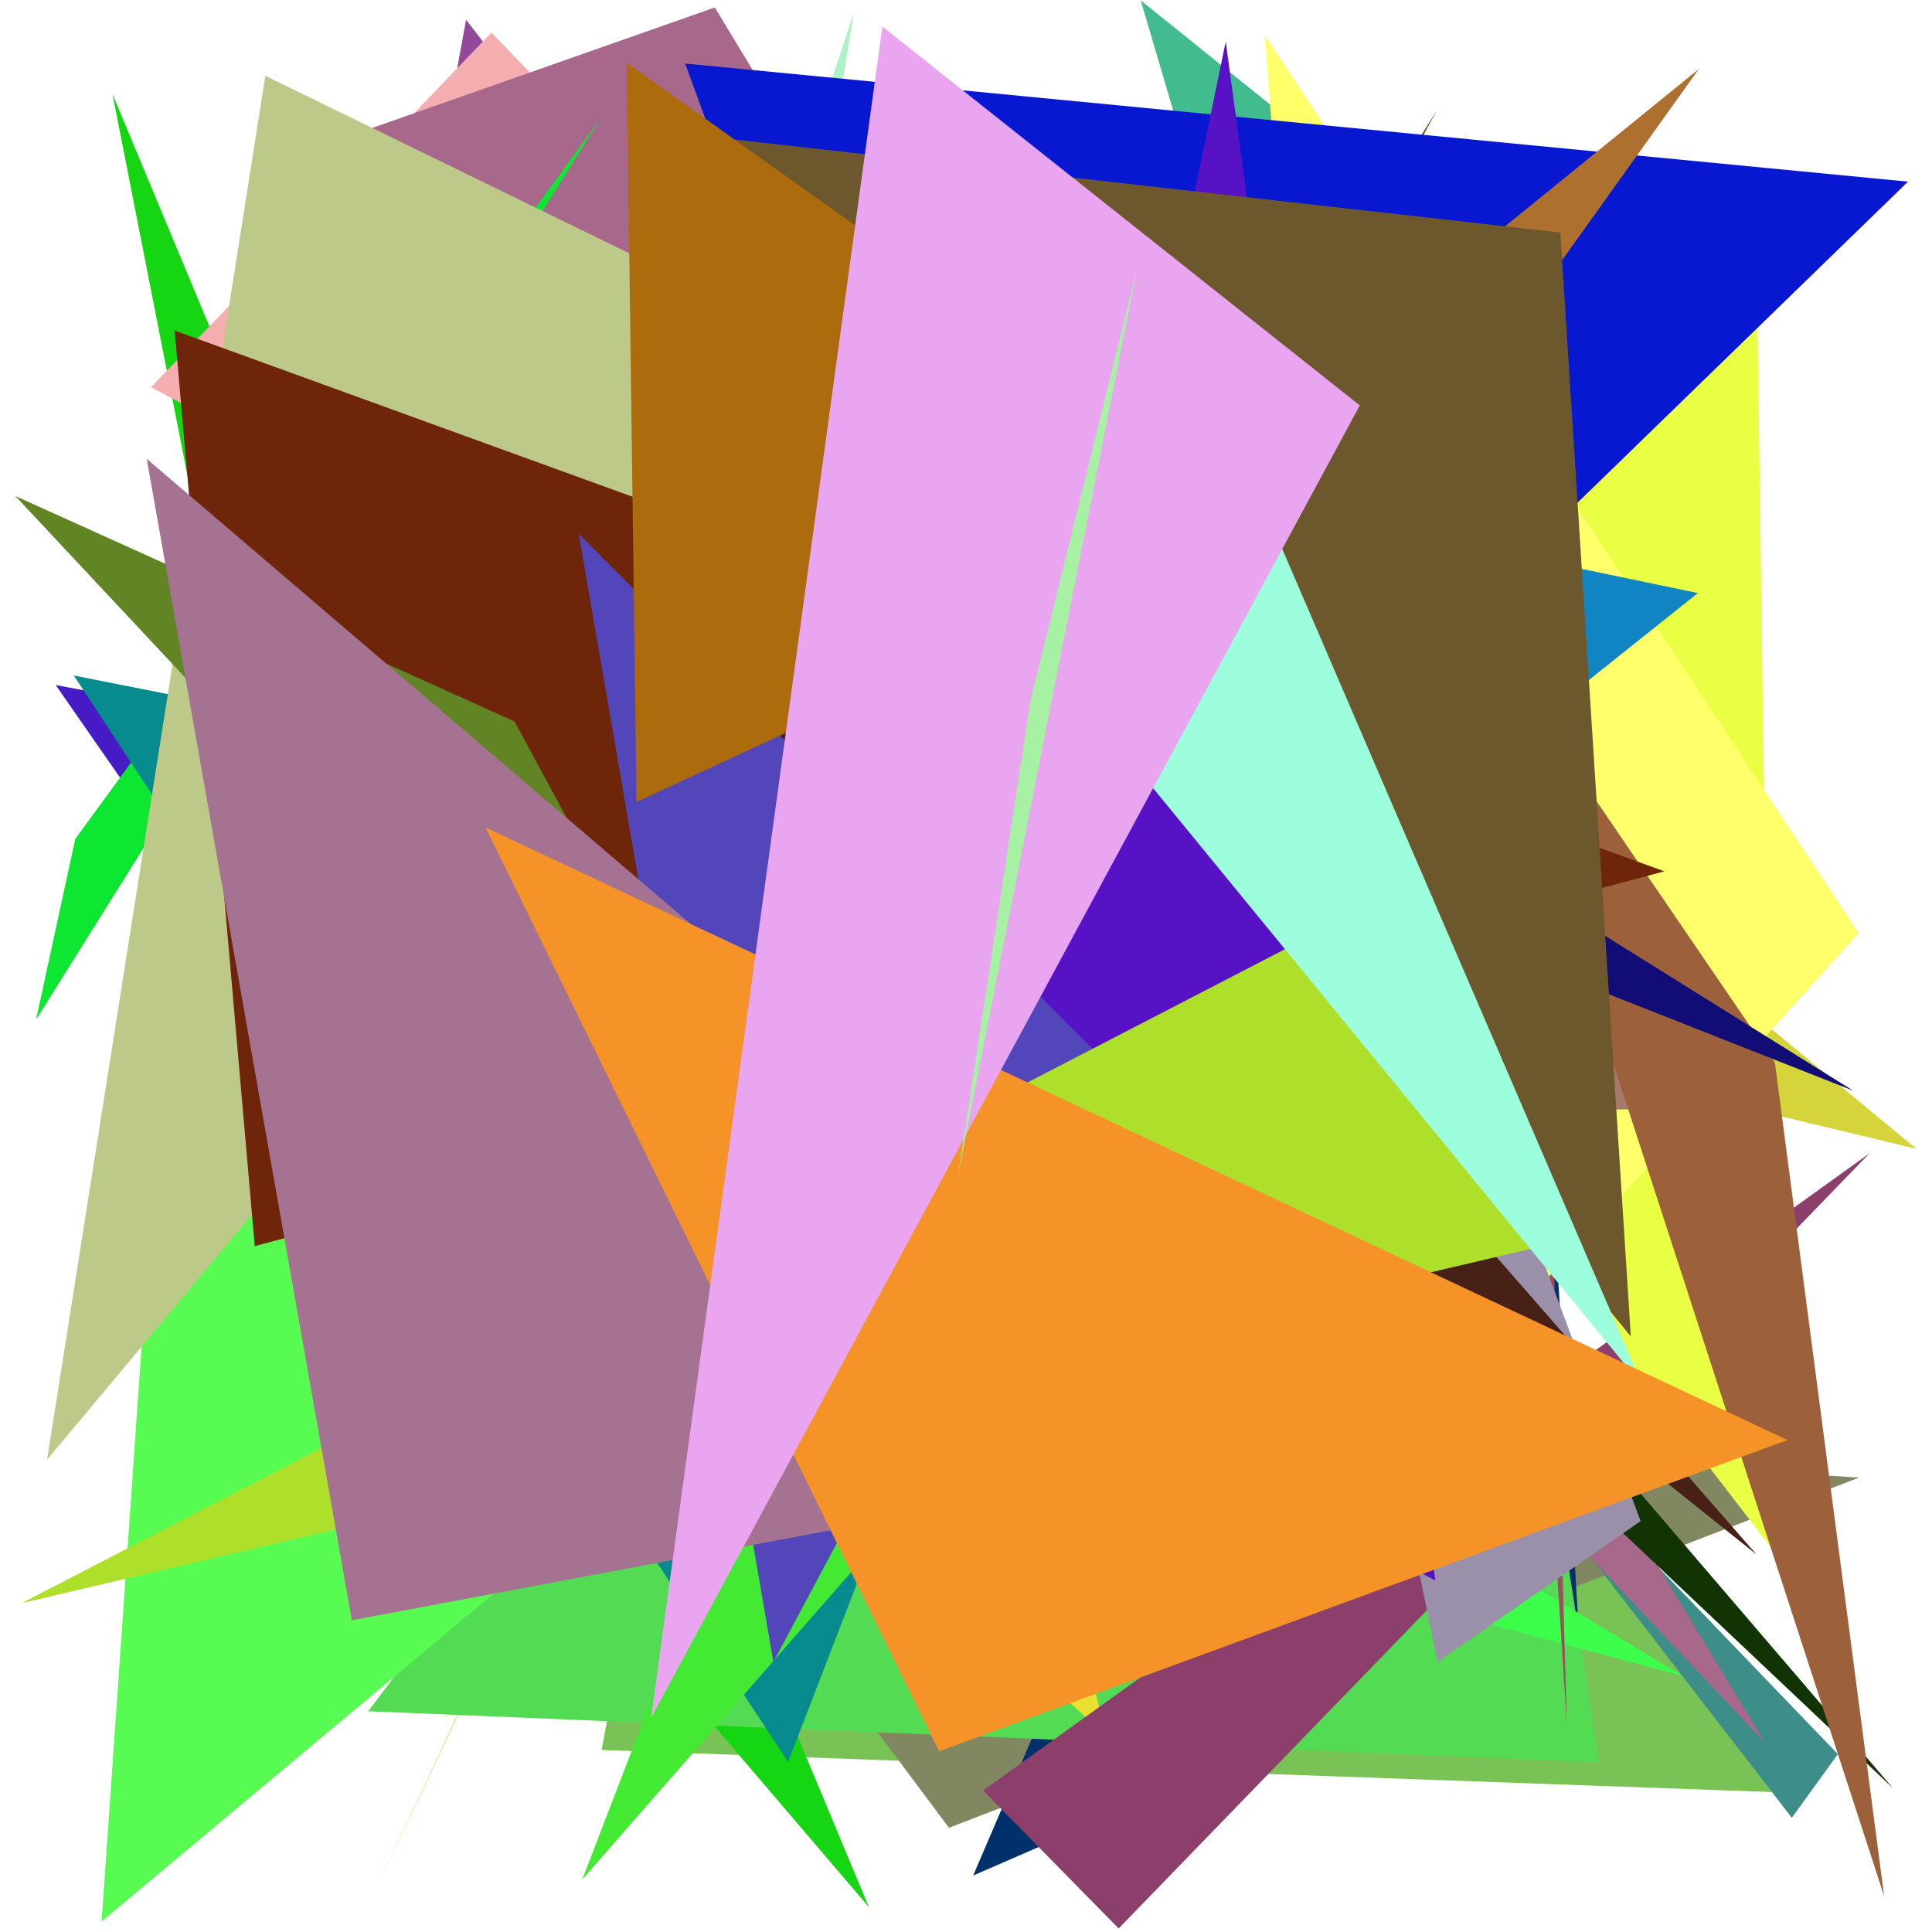 <?xml version="1.0" encoding="utf-8"?>
<!-- Generator: Python script. InTeResTinG -->
<!DOCTYPE svg PUBLIC "-//W3C//DTD SVG 1.1//EN" "http://www.w3.org/Graphics/SVG/1.1/DTD/svg11.dtd">
<svg version="1.1" id="Layer_1" xmlns="http://www.w3.org/2000/svg" xmlns:xlink="http://www.w3.org/1999/xlink" x="0px" y="0px" width="600.000px" height="600.000px" viewBox="0 0 600.000 600.000" enable-background="new 0 0 600.000 600.000" xml:space="preserve">
<polygon fill="#ffc855" points="188.256,435.225 337.089,115.743 116.391,587.372  "/>
<polygon fill="#83f522" points="391.202,184.254 435.460,204.645 440.732,339.842  "/>
<polygon fill="#548b20" points="489.783,265.619 127.757,70.252 168.403,523.657  "/>
<polygon fill="#79c255" points="273.498,79.172 186.830,543.487 556.160,556.752  "/>
<polygon fill="#818861" points="294.706,567.628 577.379,458.871 196.263,435.828  "/>
<polygon fill="#f7027f" points="226.881,335.632 248.837,496.039 277.969,303.376  "/>
<polygon fill="#7f1aed" points="88.189,170.956 415.424,139.517 327.078,406.812  "/>
<polygon fill="#adf1c4" points="265.121,4.064 181.797,257.070 197.166,426.451  "/>
<polygon fill="#0de505" points="170.832,329.159 459.495,333.666 327.751,71.767  "/>
<polygon fill="#93499a" points="144.748,6.140 79.647,361.862 470.461,426.976  "/>
<polygon fill="#42bb8e" points="354.257,0.105 447.842,75.464 463.784,371.502  "/>
<polygon fill="#ffc4d6" points="104.804,75.614 59.743,288.735 312.709,194.122  "/>
<polygon fill="#3d8e89" points="570.757,544.762 420.127,387.939 556.469,564.534  "/>
<polygon fill="#16d613" points="34.923,29.154 108.391,403.179 269.837,592.267  "/>
<polygon fill="#14d566" points="246.981,236.763 138.011,450.056 203.807,487.117  "/>
<polygon fill="#f4aeaf" points="152.638,10.120 475.226,345.471 46.899,120.259  "/>
<polygon fill="#461bc5" points="189.518,460.461 545.123,311.881 17.292,212.743  "/>
<polygon fill="#a7688b" points="221.992,2.319 85.439,50.352 548.193,541.271  "/>
<polygon fill="#01316b" points="489.957,500.772 302.230,582.461 471.642,186.938  "/>
<polygon fill="#53db54" points="496.648,547.297 114.345,531.449 428.811,114.640  "/>
<polygon fill="#58fb51" points="52.756,291.869 31.558,596.740 383.071,302.697  "/>
<polygon fill="#10ac83" points="145.436,213.923 291.718,230.051 394.319,101.960  "/>
<polygon fill="#3efe4c" points="322.952,466.970 522.567,520.481 114.379,274.350  "/>
<polygon fill="#04e259" points="408.743,73.429 546.278,184.630 400.488,123.557  "/>
<polygon fill="#e7e02f" points="343.574,539.141 111.244,325.966 242.385,125.006  "/>
<polygon fill="#d5d53b" points="492.497,271.913 595.161,356.777 100.024,237.914  "/>
<polygon fill="#0de731" points="23.374,260.558 11.193,316.690 186.535,36.755  "/>
<polygon fill="#9b4e5e" points="486.579,535.536 455.107,40.797 480.120,303.350  "/>
<polygon fill="#8c3f6a" points="580.649,358.129 305.312,556.052 347.407,598.906  "/>
<polygon fill="#e8ff43" points="551.150,482.118 545.335,66.106 224.390,56.480  "/>
<polygon fill="#feff6b" points="577.274,289.777 392.852,11.005 425.950,457.521  "/>
<polygon fill="#123303" points="343.536,270.054 587.834,555.296 460.304,434.787  "/>
<polygon fill="#a7786c" points="197.534,351.244 538.027,343.772 143.489,54.912  "/>
<polygon fill="#1185c4" points="527.293,184.190 228.296,422.664 286.205,133.951  "/>
<polygon fill="#088b8e" points="244.755,547.188 22.914,209.782 349.930,274.539  "/>
<polygon fill="#9c613a" points="551.221,330.031 455.124,189.163 585.141,588.891  "/>
<polygon fill="#bdc989" points="82.411,23.547 289.525,124.565 14.619,453.318  "/>
<polygon fill="#723a0d" points="365.893,181.720 446.259,34.195 427.293,64.768  "/>
<polygon fill="#9a90a9" points="509.510,472.388 446.448,516.134 350.521,47.671  "/>
<polygon fill="#0818d0" points="592.546,56.414 322.119,319.142 212.783,19.730  "/>
<polygon fill="#120d76" points="205.140,107.483 196.522,189.121 575.530,338.724  "/>
<polygon fill="#801e8b" points="99.155,465.490 407.416,494.225 304.034,265.612  "/>
<polygon fill="#893bf8" points="295.361,286.701 189.453,235.696 282.467,414.519  "/>
<polygon fill="#6e250a" points="79.120,386.983 516.887,270.603 54.244,102.652  "/>
<polygon fill="#472116" points="192.769,200.766 336.872,244.053 545.549,482.813  "/>
<polygon fill="#ad702f" points="281.420,365.572 228.303,264.322 527.590,21.433  "/>
<polygon fill="#43e933" points="180.822,583.705 419.471,310.942 361.933,112.536  "/>
<polygon fill="#5712c5" points="298.001,413.550 445.754,490.842 380.661,12.917  "/>
<polygon fill="#5246ba" points="240.184,516.136 179.748,165.829 340.956,327.387  "/>
<polygon fill="#aee02b" points="6.762,497.861 475.166,255.377 498.837,382.339  "/>
<polygon fill="#6d572c" points="506.457,415.030 484.579,72.217 199.240,40.078  "/>
<polygon fill="#9dfedd" points="510.226,430.570 270.552,137.820 382.900,134.951  "/>
<polygon fill="#618424" points="281.825,450.175 159.830,224.086 4.757,154.046  "/>
<polygon fill="#ac6b0c" points="194.654,19.486 197.676,249.101 391.087,159.414  "/>
<polygon fill="#a67292" points="45.567,142.485 402.835,448.014 109.272,503.194  "/>
<polygon fill="#f59328" points="150.783,256.965 555.114,447.224 291.658,543.888  "/>
<polygon fill="#eaa5f0" points="202.196,533.526 422.298,125.908 274.027,8.237  "/>
<polygon fill="#a6f1a3" points="320.005,217.623 297.627,364.417 353.215,83.021  "/>
</svg>